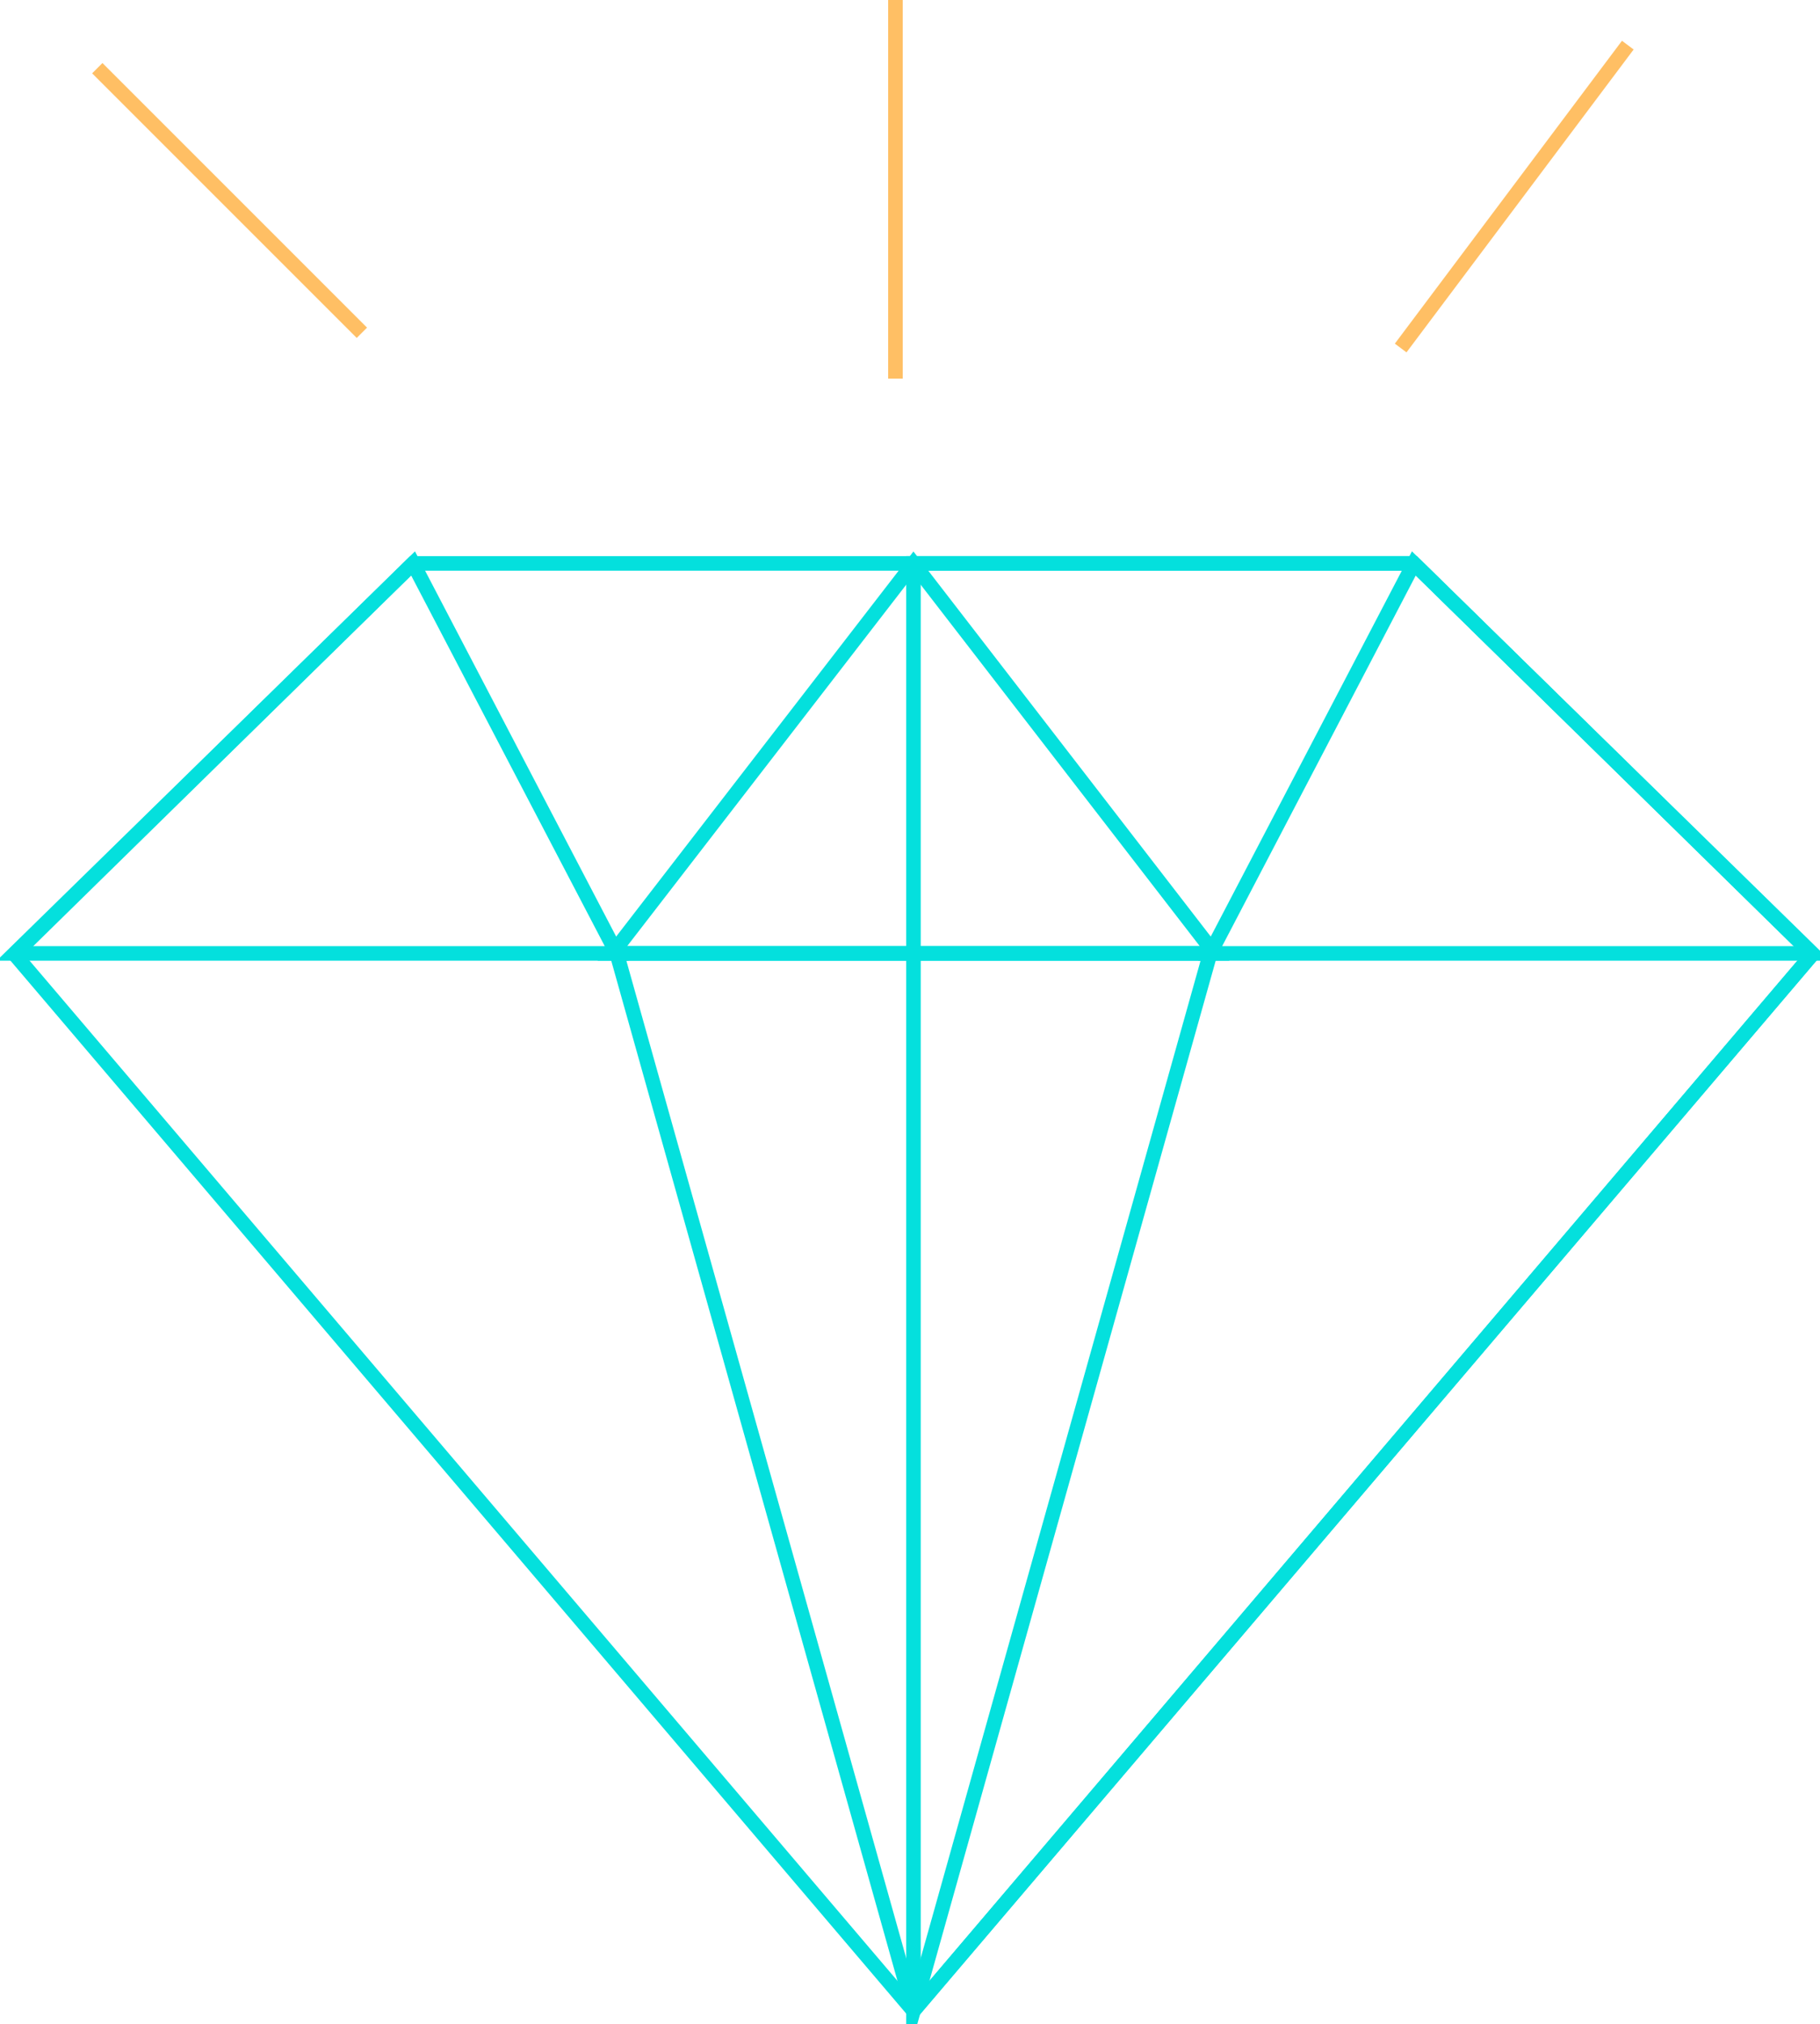 <?xml version="1.0" encoding="UTF-8"?>
<svg width="125px" height="139px" viewBox="0 0 125 139" version="1.1" xmlns="http://www.w3.org/2000/svg" xmlns:xlink="http://www.w3.org/1999/xlink">
    <!-- Generator: Sketch 44.1 (41455) - http://www.bohemiancoding.com/sketch -->
    <title>diamond</title>
    <desc>Created with Sketch.</desc>
    <defs></defs>
    <g id="Page-1" stroke="none" stroke-width="1" fill="none" fill-rule="evenodd">
        <g id="HOME--Copy-2" transform="translate(-657, -1215)">
            <g id="diamond" transform="translate(658, 1215)">
                <g id="Group" transform="translate(0, 38)" fill-rule="nonzero" stroke="#04E0DD">
                    <polygon id="Shape" points="123.475 27.535 61.737 100.098 61.368 99.666 0 27.535 27.369 0.693 96.106 0.693"></polygon>
                    <polygon id="Shape" points="123.475 27.535 61.737 100.098 61.737 0.693 96.106 0.693"></polygon>
                    <polygon id="Shape" points="82.417 27.475 41.058 27.475 61.368 1.172 61.737 0.693"></polygon>
                    <polygon id="Shape" points="96.105 0.693 82.116 27.475 123.475 27.475"></polygon>
                    <polygon id="Shape" points="27.37 0.693 41.359 27.475 0 27.475"></polygon>
                    <polygon id="Shape" points="82.116 27.475 61.737 100.098 61.368 98.784 41.359 27.475"></polygon>
                </g>
                <path d="M23.5,22.5 L6.036,5.036" id="Line" stroke="#FFBF64" stroke-linecap="square"></path>
                <path d="M60.5,25.5 L60.5,0.5" id="Line" stroke="#FFBF64" stroke-linecap="square"></path>
                <path d="M95.5,23.5 L110.5,3.5" id="Line" stroke="#FFBF64" stroke-linecap="square"></path>
            </g>
        </g>
    </g>
</svg>